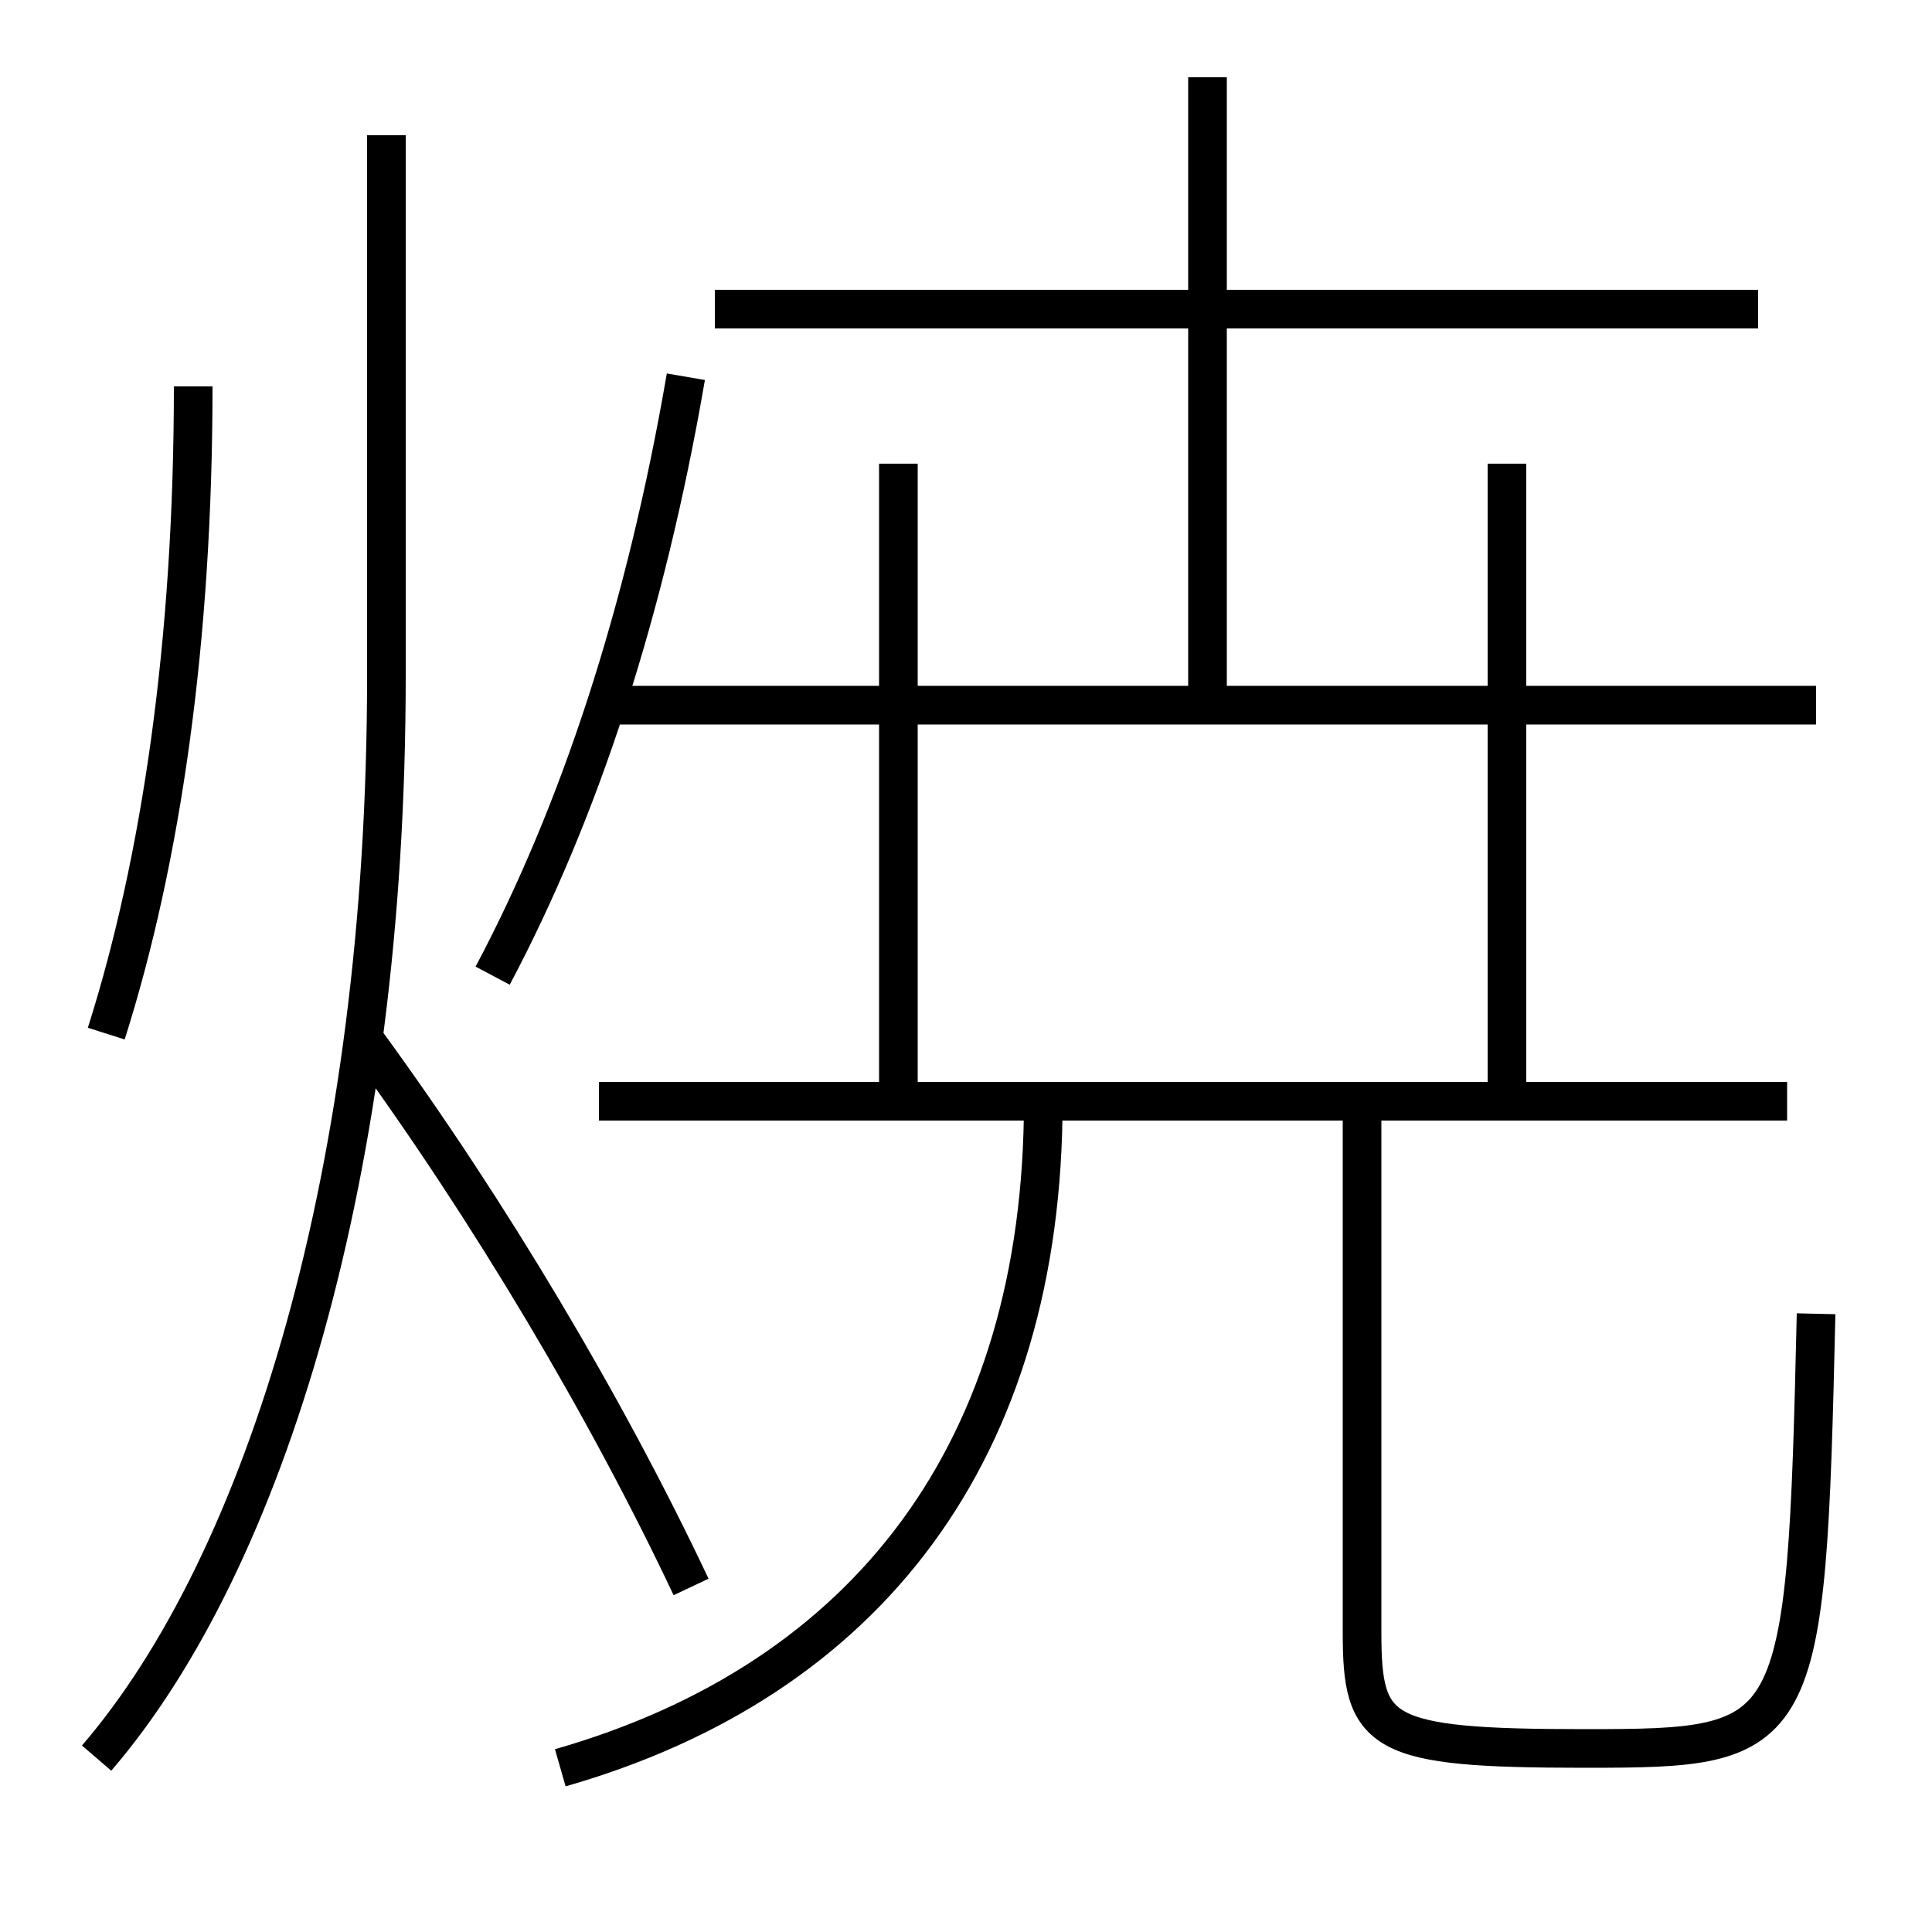 <?xml version='1.0' encoding='utf-8'?>
<svg xmlns="http://www.w3.org/2000/svg" height="100px" version="1.0" viewBox="0 0 100 100" width="100px" x="0px" y="0px">
<line fill="none" stroke="#000000" stroke-width="2" x1="92.5" x2="31" y1="57" y2="57" /><line fill="none" stroke="#000000" stroke-width="2" x1="94" x2="31.359" y1="36.5" y2="36.5" /><line fill="none" stroke="#000000" stroke-width="2" x1="62.5" x2="62.5" y1="36.5" y2="4" /><line fill="none" stroke="#000000" stroke-width="2" x1="46.5" x2="46.5" y1="56" y2="24" /><line fill="none" stroke="#000000" stroke-width="2" x1="78" x2="78" y1="56" y2="24" /><line fill="none" stroke="#000000" stroke-width="2" x1="91" x2="37" y1="16" y2="16" /><path d="M70.5,57 v27.5 c0,5.278 0.86,6 11.5,6 c11.222,0 11.492,-0.242 12,-22.5" fill="none" stroke="#000000" stroke-width="2" /><path d="M29,91.5 c15.925,-4.563 25,-16.448 25,-34.5" fill="none" stroke="#000000" stroke-width="2" /><path d="M35.77,82.14 c-4.412,-9.352 -10.48,-19.521 -16.77,-28.14" fill="none" stroke="#000000" stroke-width="2" /><path d="M10,20 c0,13.128 -1.636,24.476 -4.5,33.5" fill="none" stroke="#000000" stroke-width="2" /><path d="M35.5,19.5 c-2.094,12.181 -5.521,22.562 -10,31" fill="none" stroke="#000000" stroke-width="2" /><path d="M5,91 c8.744,-10.161 15,-30.425 15,-56 v-28.0" fill="none" stroke="#000000" stroke-width="2" /></svg>